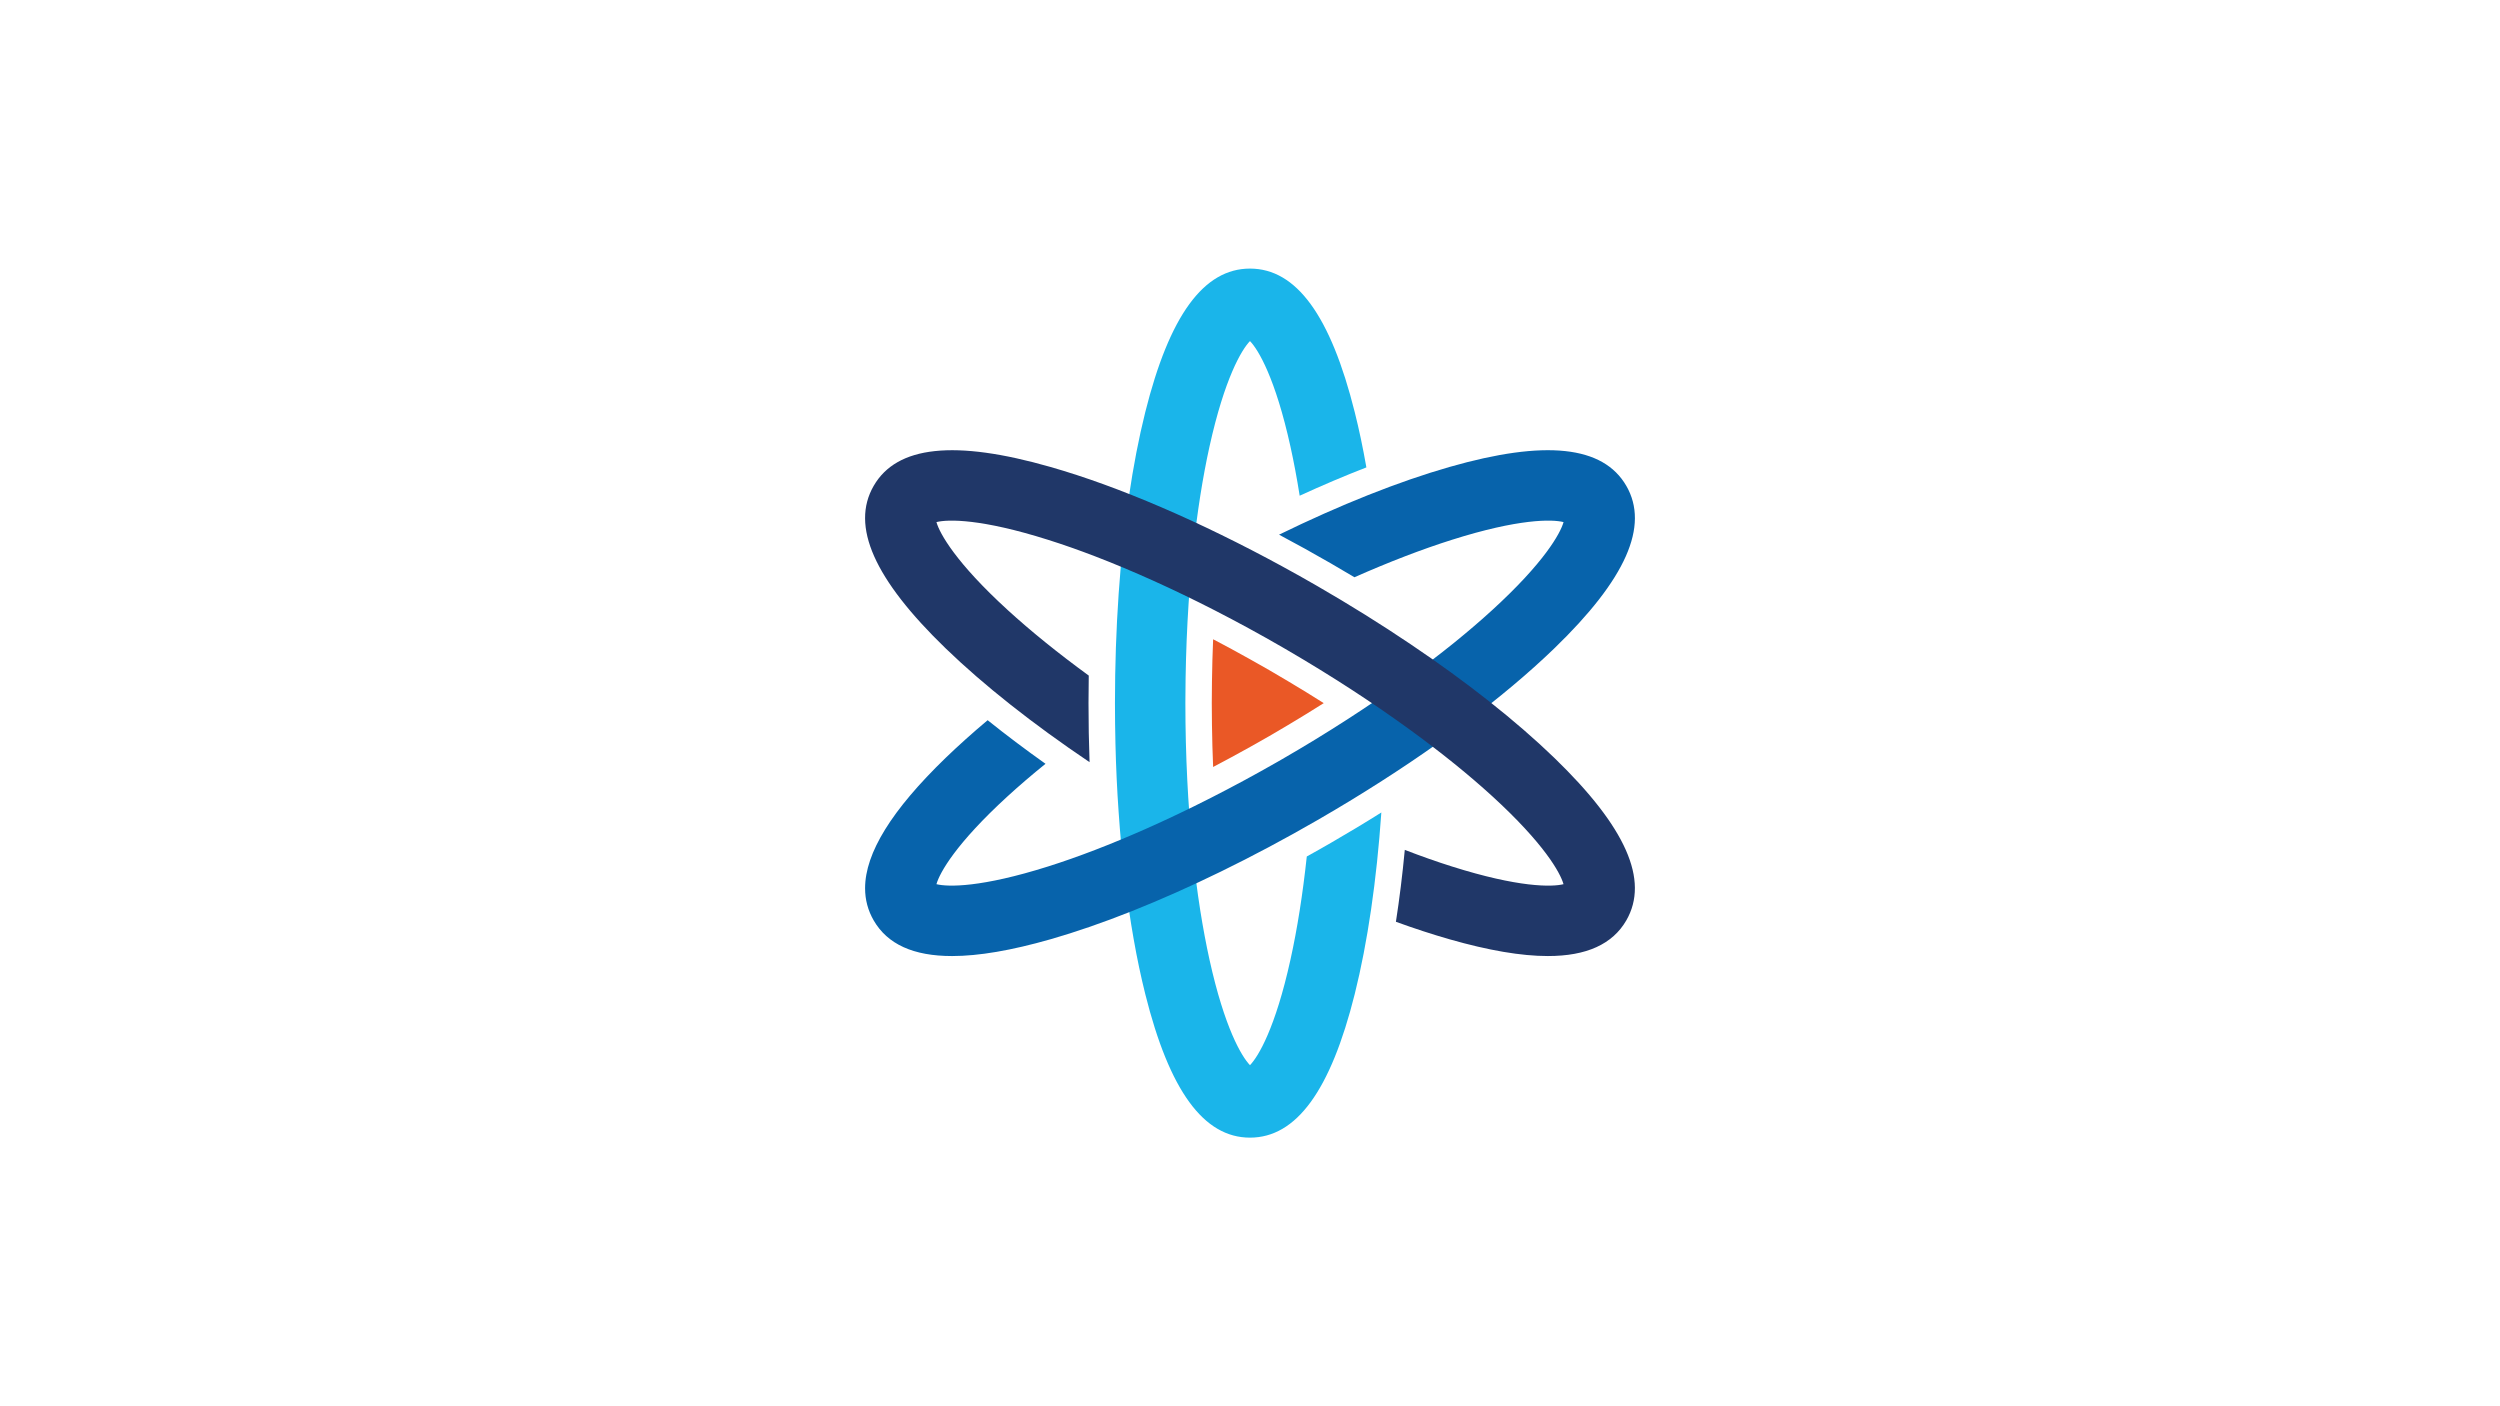 <?xml version="1.0" encoding="utf-8"?>
<!-- Generator: Adobe Illustrator 27.2.0, SVG Export Plug-In . SVG Version: 6.00 Build 0)  -->
<svg version="1.1" id="a" xmlns="http://www.w3.org/2000/svg" xmlns:xlink="http://www.w3.org/1999/xlink" x="0px" y="0px"
	 viewBox="0 0 1920 1080" style="enable-background:new 0 0 1920 1080;" xml:space="preserve">
<style type="text/css">
	.st0{fill:#1AB5EA;}
	.st1{fill:#0763AB;}
	.st2{fill:#203768;}
	.st3{fill:#EA5826;}
</style>
<path class="st0" d="M1022,647.39c-6.14,3.54-12.25,7.01-18.39,10.39c-3.08,28.75-7.28,55.55-12.55,79.3
	c-11.55,52.42-24.64,74.35-31.08,80.98c-6.41-6.63-19.5-28.56-31.08-80.98c-2.62-11.87-4.98-24.53-7.09-37.78
	c-4.81-30.62-8.2-64.56-9.98-100.15c-0.97-19.31-1.46-39.14-1.46-59.15c0-1.46,0-2.95,0.03-4.41c0.14-39.43,2.19-77.89,5.98-113.41
	c3.08-28.72,7.28-55.5,12.52-79.25c11.58-52.42,24.67-74.38,31.08-80.98c6.44,6.6,19.53,28.56,31.08,80.98
	c2.62,11.87,5,24.5,7.09,37.78c17.5-8.03,34.65-15.31,51.23-21.75c-2.62-14.96-5.6-29.13-8.93-42.38
	c-18.55-74.22-44.87-110.3-80.46-110.3c-35.57,0-61.88,36.08-80.44,110.3c-9.87,39.49-16.82,87.33-20.42,139.4
	c-1.87,27.05-2.84,55.26-2.84,84.01c0,10.55,0.14,21.04,0.38,31.4c0.43,17.72,1.24,35.16,2.43,52.12
	c2.38,34.81,6.27,67.72,11.52,97.5c2.62,14.98,5.63,29.16,8.93,42.38c18.55,74.24,44.87,110.32,80.44,110.32
	c35.59,0,61.91-36.08,80.46-110.32c9.87-39.46,16.82-87.33,20.42-139.4C1048.23,631.95,1035.25,639.73,1022,647.39z"/>
<path class="st1" d="M1249.01,373.14c-17.8-30.81-62.21-35.57-135.77-14.52c-39.11,11.2-84.03,29.1-130.93,52.01
	c13.2,7.01,26.45,14.33,39.7,21.99c6.14,3.54,12.2,7.11,18.2,10.71c26.45-11.71,51.74-21.45,74.92-28.78
	c51.17-16.2,76.73-15.85,85.68-13.58c-2.52,8.87-15.01,31.18-54.61,67.4c-8.98,8.22-18.74,16.58-29.18,25.05
	c-24.1,19.47-51.79,39.38-81.74,58.72c-16.23,10.49-33.13,20.83-50.47,30.83c-1.27,0.73-2.54,1.46-3.81,2.19
	c-34.21,19.58-68.56,37.03-101.21,51.5c-26.42,11.71-51.71,21.48-74.92,28.8c-51.2,16.17-76.73,15.82-85.68,13.58
	c2.52-8.9,14.98-31.18,54.58-67.43c8.98-8.22,18.74-16.58,29.18-25.02c-15.69-11.14-30.56-22.34-44.44-33.48
	c-11.63,9.76-22.42,19.45-32.24,28.91c-41.41,40.06-61.88,73.08-61.88,100.13c0,8.87,2.19,17.09,6.6,24.72
	c10.55,18.26,30.45,27.37,60.23,27.37c20.45,0,45.57-4.3,75.51-12.87c39.14-11.2,84.03-29.1,130.93-52.01
	c24.37-11.9,49.28-25.15,74.19-39.54c9.11-5.27,18.12-10.6,26.97-16.01c15.12-9.25,29.81-18.66,43.95-28.16
	c28.94-19.47,55.5-39.3,78.68-58.77c11.63-9.76,22.42-19.42,32.24-28.91C1248.71,444.78,1266.8,403.94,1249.01,373.14z"/>
<path class="st2" d="M1193.7,582.02c-29.26-28.29-67.21-58.23-110.51-87.36c-22.5-15.17-46.44-30.1-71.35-44.49
	c-9.11-5.27-18.23-10.39-27.34-15.34c-15.58-8.49-31.08-16.5-46.39-23.99c-31.32-15.34-61.75-28.4-90.2-38.78
	c-14.28-5.19-28.05-9.68-41.17-13.44c-73.57-21.04-117.98-16.28-135.75,14.52c-17.8,30.81,0.3,71.65,55.28,124.82
	c29.26,28.29,67.21,58.23,110.51,87.39c-0.54-14.93-0.81-30.08-0.81-45.36c0-7.09,0.05-14.15,0.19-21.15
	c-23.37-17.04-44.44-34.05-62.4-50.47c-39.6-36.22-52.06-58.53-54.58-67.4c8.95-2.27,34.48-2.6,85.66,13.58
	c11.6,3.65,23.72,7.92,36.27,12.74c28.91,11.12,59.99,25.15,91.72,41.41c17.2,8.82,34.62,18.31,51.96,28.32
	c1.27,0.73,2.54,1.49,3.81,2.22c34.08,19.85,66.37,40.87,95.2,61.91c23.37,17.04,44.44,34.05,62.4,50.47
	c39.6,36.24,52.06,58.53,54.58,67.43c-8.93,2.24-34.48,2.6-85.66-13.58c-11.6-3.65-23.72-7.92-36.24-12.77
	c-1.81,19.15-4.08,37.65-6.82,55.23c14.28,5.19,28.05,9.68,41.17,13.44c29.94,8.57,55.07,12.87,75.51,12.87
	c14.9,0,27.32-2.27,37.32-6.84c10.03-4.57,17.66-11.39,22.94-20.53C1266.78,676.03,1248.69,635.22,1193.7,582.02z"/>
<path class="st3" d="M1016.63,540.01c-8.98,5.68-18.15,11.31-27.45,16.85c-4.81,2.89-9.66,5.73-14.52,8.55
	c-4.87,2.81-9.76,5.6-14.66,8.3c-9.44,5.27-18.91,10.39-28.32,15.34c-0.43-10.63-0.76-21.39-0.89-32.21
	c-0.08-5.6-0.14-11.22-0.14-16.85c0-5.63,0.05-11.22,0.14-16.82c0.14-10.82,0.46-21.58,0.89-32.21
	c9.41,4.92,18.88,10.03,28.32,15.34c4.9,2.7,9.79,5.49,14.66,8.3c4.87,2.81,9.71,5.65,14.52,8.55
	C998.48,528.65,1007.65,534.31,1016.63,540.01z"/>
</svg>
